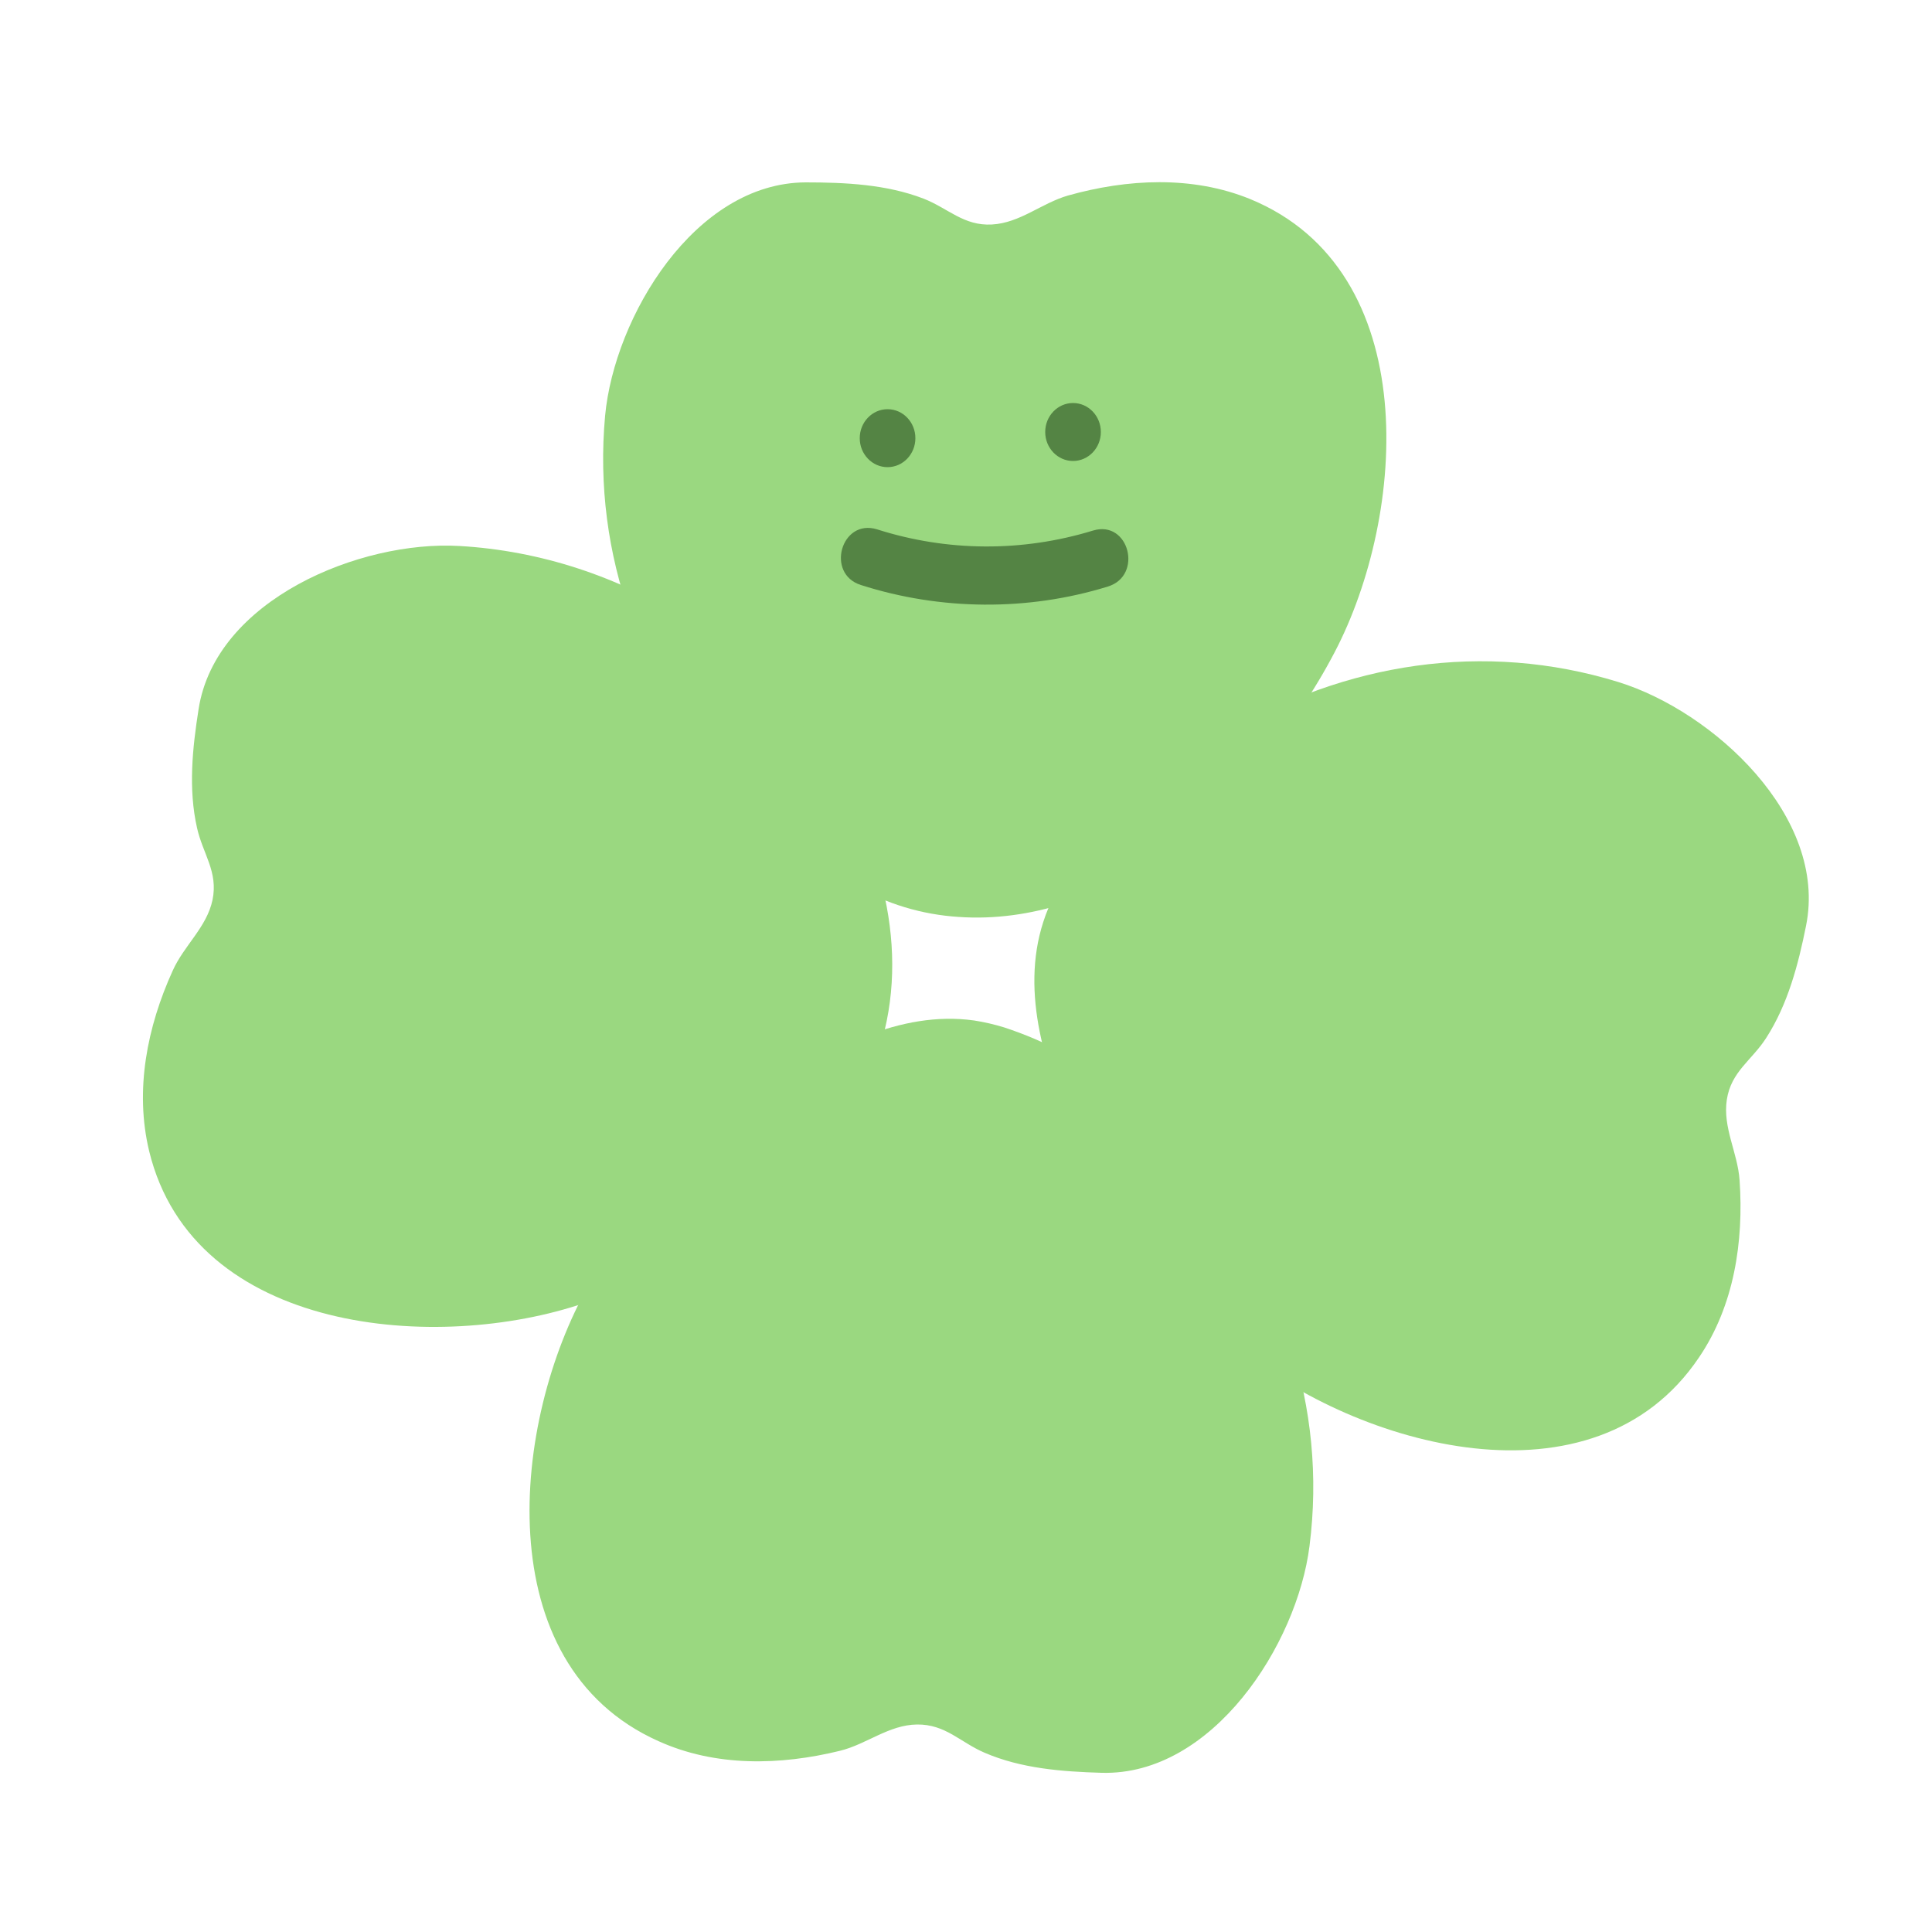 <?xml version="1.0" encoding="utf-8"?>
<!-- Generator: Adobe Illustrator 24.1.0, SVG Export Plug-In . SVG Version: 6.00 Build 0)  -->
<svg version="1.1" id="레이어_1" xmlns="http://www.w3.org/2000/svg" xmlns:xlink="http://www.w3.org/1999/xlink" x="0px"
	 y="0px" viewBox="0 0 500 500" style="enable-background:new 0 0 500 500;" xml:space="preserve">
<style type="text/css">
	.st0{fill:#90D8F3;}
	.st1{fill:#67C0F3;}
	.st2{fill:#F9CCDA;}
	.st3{fill:#FF5E5B;}
	.st4{fill:#85AFF3;}
	.st5{fill:#FFE455;}
	.st6{fill:#FFB119;}
	.st7{fill:#FFDB79;}
	.st8{fill:#FF905B;}
	.st9{fill:#8B8B8B;}
	.st10{fill:#FFF3E4;}
	.st11{fill:#FCDCC4;}
	.st12{fill:#FFFFFF;}
	.st13{fill:#FFA2A2;}
	.st14{fill:#DDBEF2;}
	.st15{fill:#FFDF70;}
	.st16{fill:#FFED99;}
	.st17{fill:#303030;}
	.st18{fill:#BF88CD;}
	.st19{fill:#9AD880;}
	.st20{fill:#F3E7D5;}
	.st21{fill:#875348;}
	.st22{fill:#EEECE9;}
	.st23{fill:#FD7D7B;}
	.st24{fill:#FFC4CF;}
	.st25{fill:#D95B1E;}
	.st26{fill:#548444;}
	.st27{fill:#2B8CBC;}
	.st28{fill:#AE4847;}
	.st29{clip-path:url(#SVGID_2_);}
	.st30{fill:#FF877D;}
	.st31{fill:#FFAF76;}
	.st32{fill:#FFE778;}
	.st33{fill:#90CEB6;}
	.st34{fill:#ADD4E2;}
	.st35{fill:#338AA5;}
	.st36{clip-path:url(#SVGID_4_);}
	.st37{fill:#4880B0;}
	.st38{fill:#BA5050;}
	.st39{clip-path:url(#SVGID_6_);}
	.st40{clip-path:url(#SVGID_8_);}
	.st41{fill:#4E89B5;}
	.st42{clip-path:url(#SVGID_10_);}
</style>
<g>
	<g>
		<path class="st19" d="M248.1,237.3c-9.4-0.6-18.7-3.3-27.4-8.4c-11.3-6.6-21.2-14.8-30.1-24.4c-24.4-26.5-37.3-60.8-34-96.9
			c2.4-25.6,23.2-60.3,51.9-60.4c10.2,0,20.9,0.5,30.5,4.2c6.4,2.5,10.4,7.1,17.7,6.7c7.3-0.4,12.8-5.5,19.7-7.5
			c15.3-4.3,32.1-5.2,47.1,0.9c45.1,18.5,40.5,81.8,21.9,117.3c-10.6,20.3-26.2,38.4-44.6,52C285.6,232,266.7,238.6,248.1,237.3z"/>
	</g>
	<g>
		<path class="st19" d="M252.1,264.1c2.6,0.4,5.2,1,7.8,1.8c22.1,7.3,33.2,18.8,48.2,36.2c23.5,27.3,35.4,62,30.8,98
			c-3.2,25.5-25.1,59.5-53.8,58.7c-10.2-0.3-20.8-1.1-30.3-5.2c-6.3-2.7-10.1-7.4-17.5-7.3c-7.3,0.1-13,5.1-19.9,6.8
			c-15.5,3.8-32.2,4.2-47-2.5c-44.5-19.9-37.9-83-18.1-117.9c11.3-19.9,27.5-37.5,46.3-50.5C214,271.6,232.9,261.4,252.1,264.1z"/>
	</g>
	<g>
		<path class="st19" d="M270,238.6c0.8-2.5,1.8-4.9,3.1-7.3c11-20.5,24.2-29.4,43.9-41.3c30.9-18.5,67.1-24.2,101.8-13.5
			c24.6,7.6,54.3,34.9,48.6,63.1c-2,10-4.7,20.3-10.3,29c-3.7,5.8-9.1,8.7-10.2,16c-1.1,7.2,2.8,13.7,3.3,20.8
			c1.1,15.9-1.4,32.5-10.5,45.9c-27.2,40.4-88.3,23.1-119.3-2.4c-17.7-14.5-32.2-33.5-41.8-54.3C270.7,277.4,264,257.1,270,238.6z"
			/>
	</g>
	<g>
		<path class="st19" d="M177.8,160.5c-17.6-11.3-38-18-58.9-19.2c-25.7-1.5-63.1,13.9-67.5,42.2c-1.6,10.1-2.7,20.7-0.4,30.8
			c1.5,6.7,5.5,11.3,4,18.6c-1.5,7.1-7.4,11.8-10.3,18.3c-6.6,14.5-9.9,30.9-6.1,46.7c11.5,47.4,74.8,52.3,112.7,39.3
			c21.6-7.5,41.9-20.2,58.1-36.4C253.7,256.4,222.8,189.4,177.8,160.5z"/>
	</g>
</g>
<path class="st26" d="M222.8,151.4c20.6,6.6,43.2,6.8,63.9,0.4c9.2-2.8,5.5-17.3-3.8-14.5c-18.3,5.6-37.7,5.5-55.9-0.3
	C217.7,134.1,213.6,148.5,222.8,151.4L222.8,151.4z"/>
<ellipse class="st26" cx="229.7" cy="113.4" rx="7.2" ry="7.5"/>
<ellipse class="st26" cx="277.7" cy="111.8" rx="7.2" ry="7.5"/>
</svg>
